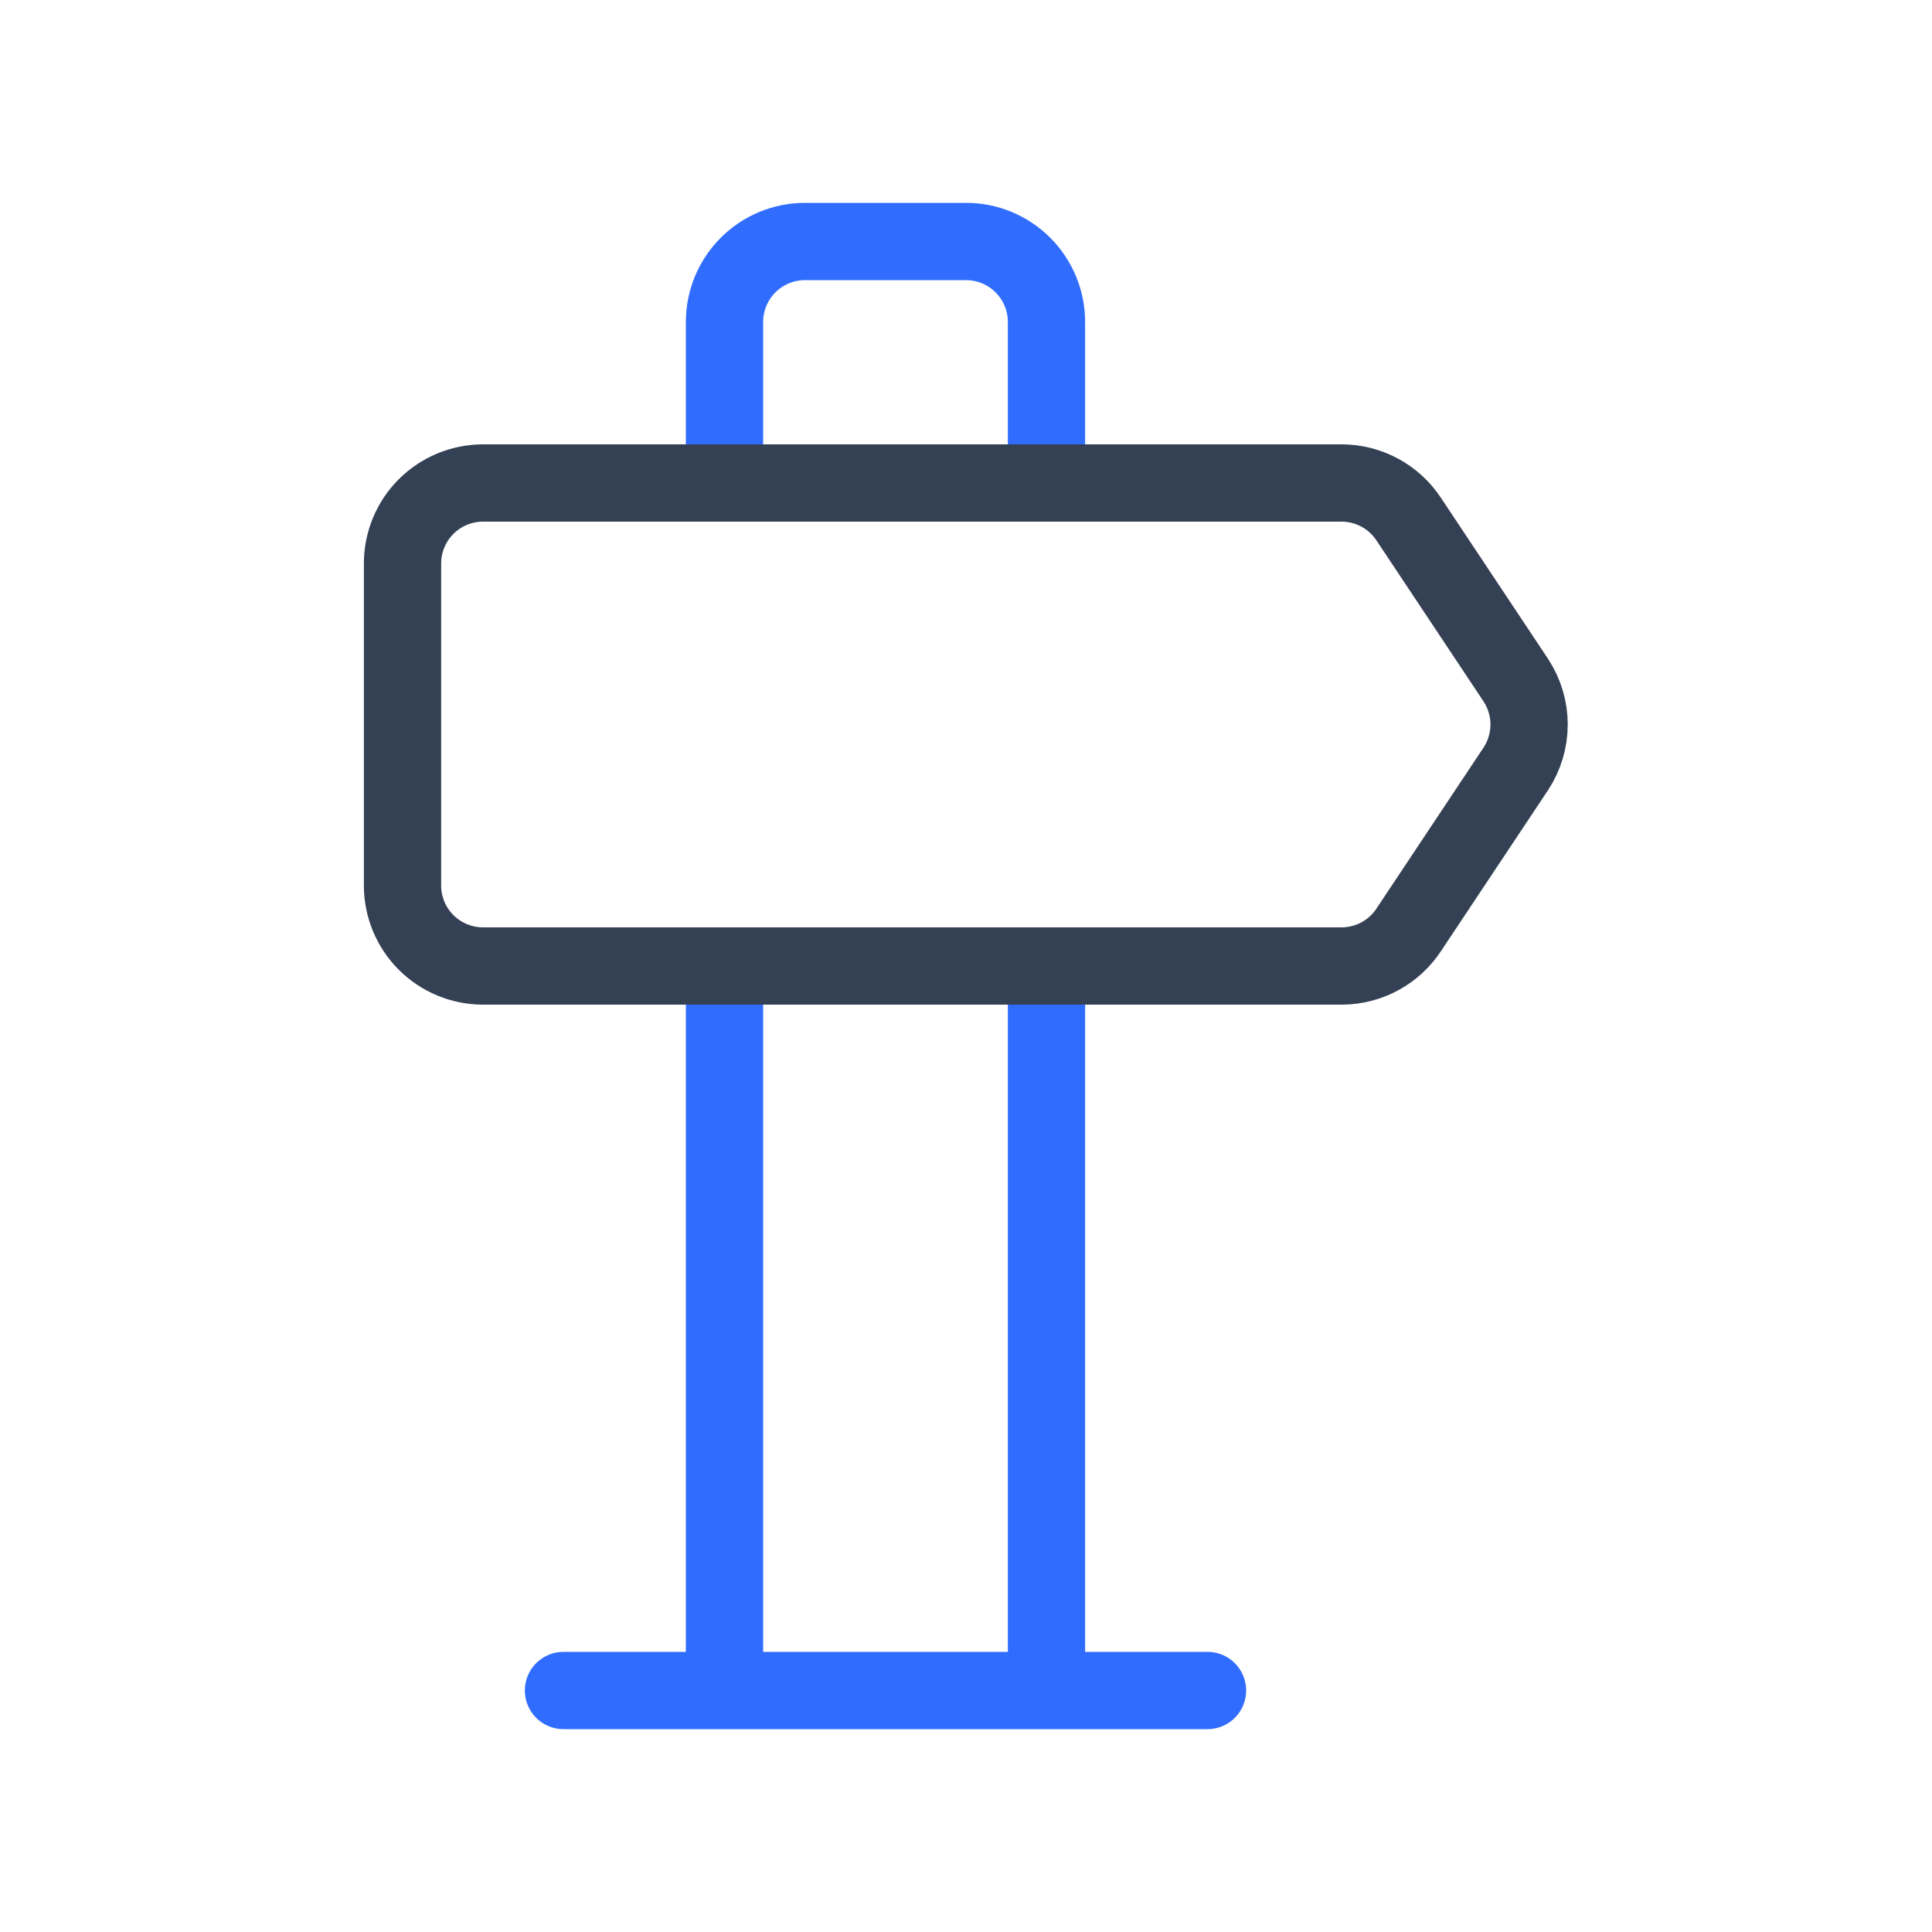 <svg width="50" height="50" viewBox="0 0 50 50" fill="none" xmlns="http://www.w3.org/2000/svg">
<path d="M14.583 43.75H31.25H14.583ZM27.083 12.5V8.333C27.083 7.781 26.863 7.251 26.473 6.86C26.082 6.469 25.552 6.25 25 6.25H20.833C20.28 6.25 19.751 6.469 19.36 6.86C18.969 7.251 18.75 7.781 18.75 8.333V12.5H27.083ZM18.75 25V43.75H27.083V25H18.75Z" stroke="#306CFE" stroke-width="2" stroke-linecap="round" stroke-linejoin="round"/>
<path d="M12.5 12.5C11.948 12.5 11.418 12.72 11.027 13.11C10.636 13.501 10.417 14.031 10.417 14.583V22.917C10.417 23.469 10.636 23.999 11.027 24.39C11.418 24.78 11.948 25 12.5 25H34.73C35.073 24.998 35.41 24.912 35.712 24.748C36.013 24.585 36.27 24.349 36.459 24.062L39.23 19.896C39.453 19.556 39.573 19.157 39.573 18.75C39.573 18.343 39.453 17.944 39.23 17.604L36.459 13.438C36.27 13.151 36.013 12.915 35.712 12.752C35.41 12.588 35.073 12.502 34.73 12.5H12.5Z" stroke="#344054" stroke-width="2" stroke-linecap="round" stroke-linejoin="round"/>
</svg>
